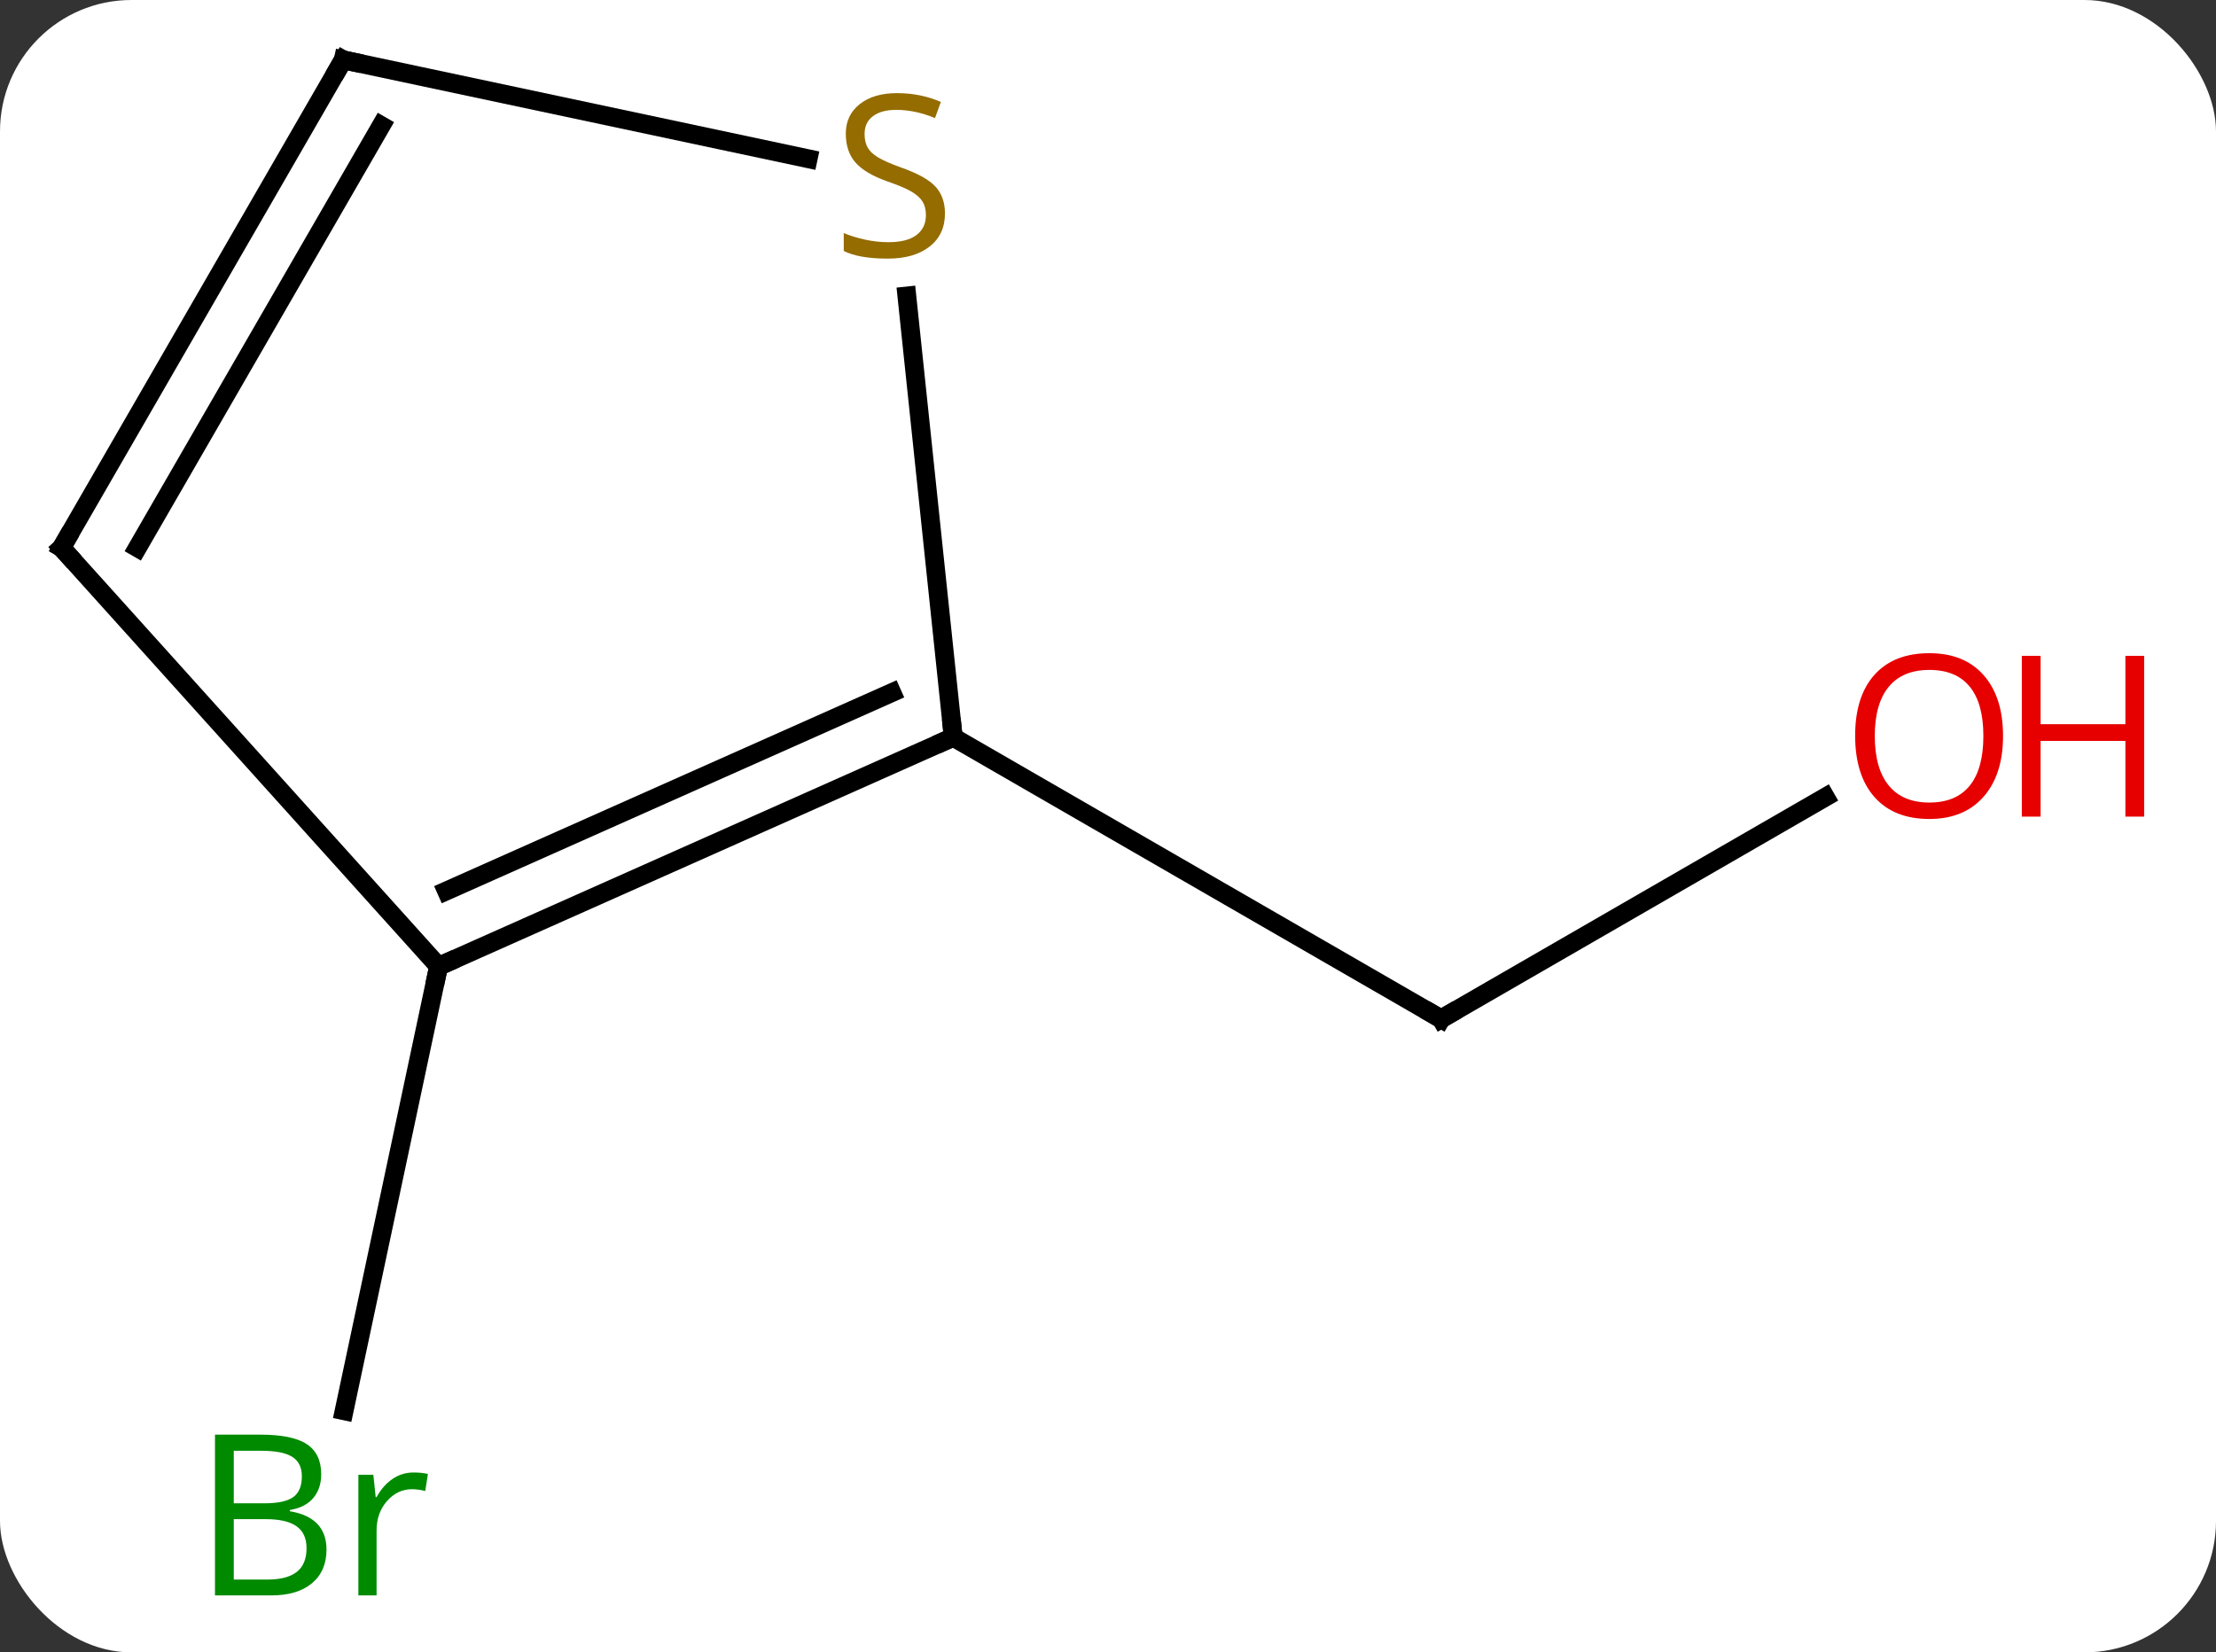 <svg width="118" viewBox="0 0 118 88" style="fill-opacity:1; color-rendering:auto; color-interpolation:auto; text-rendering:auto; stroke:black; stroke-linecap:square; stroke-miterlimit:10; shape-rendering:auto; stroke-opacity:1; fill:black; stroke-dasharray:none; font-weight:normal; stroke-width:1; font-family:'Open Sans'; font-style:normal; stroke-linejoin:miter; font-size:12; stroke-dashoffset:0; image-rendering:auto;" height="88" class="cas-substance-image" xmlns:xlink="http://www.w3.org/1999/xlink" xmlns="http://www.w3.org/2000/svg"><rect x="0" y="0" width="118" height="88" fill="#333333" stroke="none"/><svg class="cas-substance-single-component"><rect y="0" x="0" width="118" stroke="none" ry="7" rx="7" height="88" fill="white" class="cas-substance-group"/><svg y="0" x="0" width="118" viewBox="0 0 118 88" style="fill:black;" height="88" class="cas-substance-single-component-image"><svg><g><g transform="translate(53,42)" style="text-rendering:geometricPrecision; color-rendering:optimizeQuality; color-interpolation:linearRGB; stroke-linecap:butt; image-rendering:optimizeQuality;"><line y2="0.453" y1="12.264" x2="44.199" x1="23.739" style="fill:none;"/><line y2="-2.736" y1="12.264" x2="-2.241" x1="23.739" style="fill:none;"/><line y2="9.465" y1="33.134" x2="-29.646" x1="-34.676" style="fill:none;"/><line y2="9.465" y1="-2.736" x2="-29.646" x1="-2.241" style="fill:none;"/><line y2="5.446" y1="-5.112" x2="-29.224" x1="-5.511" style="fill:none;"/><line y2="-26.238" y1="-2.736" x2="-4.711" x1="-2.241" style="fill:none;"/><line y2="-12.828" y1="9.465" x2="-49.722" x1="-29.646" style="fill:none;"/><line y2="-38.811" y1="-33.547" x2="-34.722" x1="-9.966" style="fill:none;"/><line y2="-38.811" y1="-12.828" x2="-34.722" x1="-49.722" style="fill:none;"/><line y2="-35.311" y1="-12.828" x2="-32.701" x1="-45.681" style="fill:none;"/><path style="fill:none; stroke-miterlimit:5;" d="M24.172 12.014 L23.739 12.264 L23.306 12.014"/></g><g transform="translate(53,42)" style="stroke-linecap:butt; fill:rgb(230,0,0); text-rendering:geometricPrecision; color-rendering:optimizeQuality; image-rendering:optimizeQuality; font-family:'Open Sans'; stroke:rgb(230,0,0); color-interpolation:linearRGB; stroke-miterlimit:5;"><path style="stroke:none;" d="M53.66 -2.806 Q53.66 -0.744 52.62 0.436 Q51.581 1.616 49.738 1.616 Q47.847 1.616 46.816 0.452 Q45.785 -0.713 45.785 -2.822 Q45.785 -4.916 46.816 -6.064 Q47.847 -7.213 49.738 -7.213 Q51.597 -7.213 52.628 -6.041 Q53.66 -4.869 53.66 -2.806 ZM46.831 -2.806 Q46.831 -1.072 47.574 -0.166 Q48.316 0.741 49.738 0.741 Q51.16 0.741 51.886 -0.158 Q52.613 -1.056 52.613 -2.806 Q52.613 -4.541 51.886 -5.431 Q51.16 -6.322 49.738 -6.322 Q48.316 -6.322 47.574 -5.423 Q46.831 -4.525 46.831 -2.806 Z"/><path style="stroke:none;" d="M61.175 1.491 L60.175 1.491 L60.175 -2.541 L55.66 -2.541 L55.66 1.491 L54.66 1.491 L54.66 -7.072 L55.66 -7.072 L55.66 -3.431 L60.175 -3.431 L60.175 -7.072 L61.175 -7.072 L61.175 1.491 Z"/><path style="fill:rgb(0,138,0); stroke:none;" d="M-41.552 34.405 L-39.13 34.405 Q-37.427 34.405 -36.661 34.913 Q-35.896 35.42 -35.896 36.514 Q-35.896 37.28 -36.318 37.78 Q-36.739 38.28 -37.568 38.42 L-37.568 38.483 Q-35.614 38.811 -35.614 40.53 Q-35.614 41.67 -36.388 42.319 Q-37.161 42.967 -38.552 42.967 L-41.552 42.967 L-41.552 34.405 ZM-40.552 38.061 L-38.911 38.061 Q-37.849 38.061 -37.388 37.733 Q-36.927 37.405 -36.927 36.623 Q-36.927 35.905 -37.443 35.584 Q-37.958 35.264 -39.083 35.264 L-40.552 35.264 L-40.552 38.061 ZM-40.552 38.905 L-40.552 42.123 L-38.755 42.123 Q-37.724 42.123 -37.2 41.717 Q-36.677 41.311 -36.677 40.452 Q-36.677 39.655 -37.216 39.28 Q-37.755 38.905 -38.849 38.905 L-40.552 38.905 ZM-30.98 36.42 Q-30.558 36.42 -30.214 36.498 L-30.355 37.405 Q-30.745 37.311 -31.058 37.311 Q-31.839 37.311 -32.394 37.944 Q-32.948 38.577 -32.948 39.514 L-32.948 42.967 L-33.917 42.967 L-33.917 36.545 L-33.12 36.545 L-32.995 37.733 L-32.948 37.733 Q-32.605 37.108 -32.097 36.764 Q-31.589 36.42 -30.98 36.42 Z"/><path style="fill:none; stroke:black;" d="M-2.698 -2.533 L-2.241 -2.736 L-2.293 -3.233"/><path style="fill:none; stroke:black;" d="M-29.189 9.262 L-29.646 9.465 L-29.75 9.954"/><path style="fill:rgb(148,108,0); stroke:none;" d="M-2.681 -30.634 Q-2.681 -29.509 -3.501 -28.868 Q-4.321 -28.227 -5.728 -28.227 Q-7.259 -28.227 -8.071 -28.634 L-8.071 -29.587 Q-7.54 -29.368 -6.923 -29.235 Q-6.306 -29.102 -5.696 -29.102 Q-4.696 -29.102 -4.196 -29.485 Q-3.696 -29.868 -3.696 -30.54 Q-3.696 -30.977 -3.876 -31.266 Q-4.056 -31.555 -4.47 -31.798 Q-4.884 -32.04 -5.743 -32.337 Q-6.931 -32.758 -7.446 -33.344 Q-7.962 -33.93 -7.962 -34.883 Q-7.962 -35.868 -7.22 -36.454 Q-6.478 -37.04 -5.243 -37.04 Q-3.978 -37.04 -2.899 -36.571 L-3.212 -35.712 Q-4.274 -36.149 -5.274 -36.149 Q-6.071 -36.149 -6.517 -35.813 Q-6.962 -35.477 -6.962 -34.868 Q-6.962 -34.43 -6.798 -34.141 Q-6.634 -33.852 -6.243 -33.618 Q-5.853 -33.383 -5.04 -33.087 Q-3.696 -32.618 -3.188 -32.063 Q-2.681 -31.509 -2.681 -30.634 Z"/><path style="fill:none; stroke:black;" d="M-49.387 -12.457 L-49.722 -12.828 L-49.472 -13.261"/><path style="fill:none; stroke:black;" d="M-34.233 -38.707 L-34.722 -38.811 L-34.972 -38.378"/></g></g></svg></svg></svg></svg>